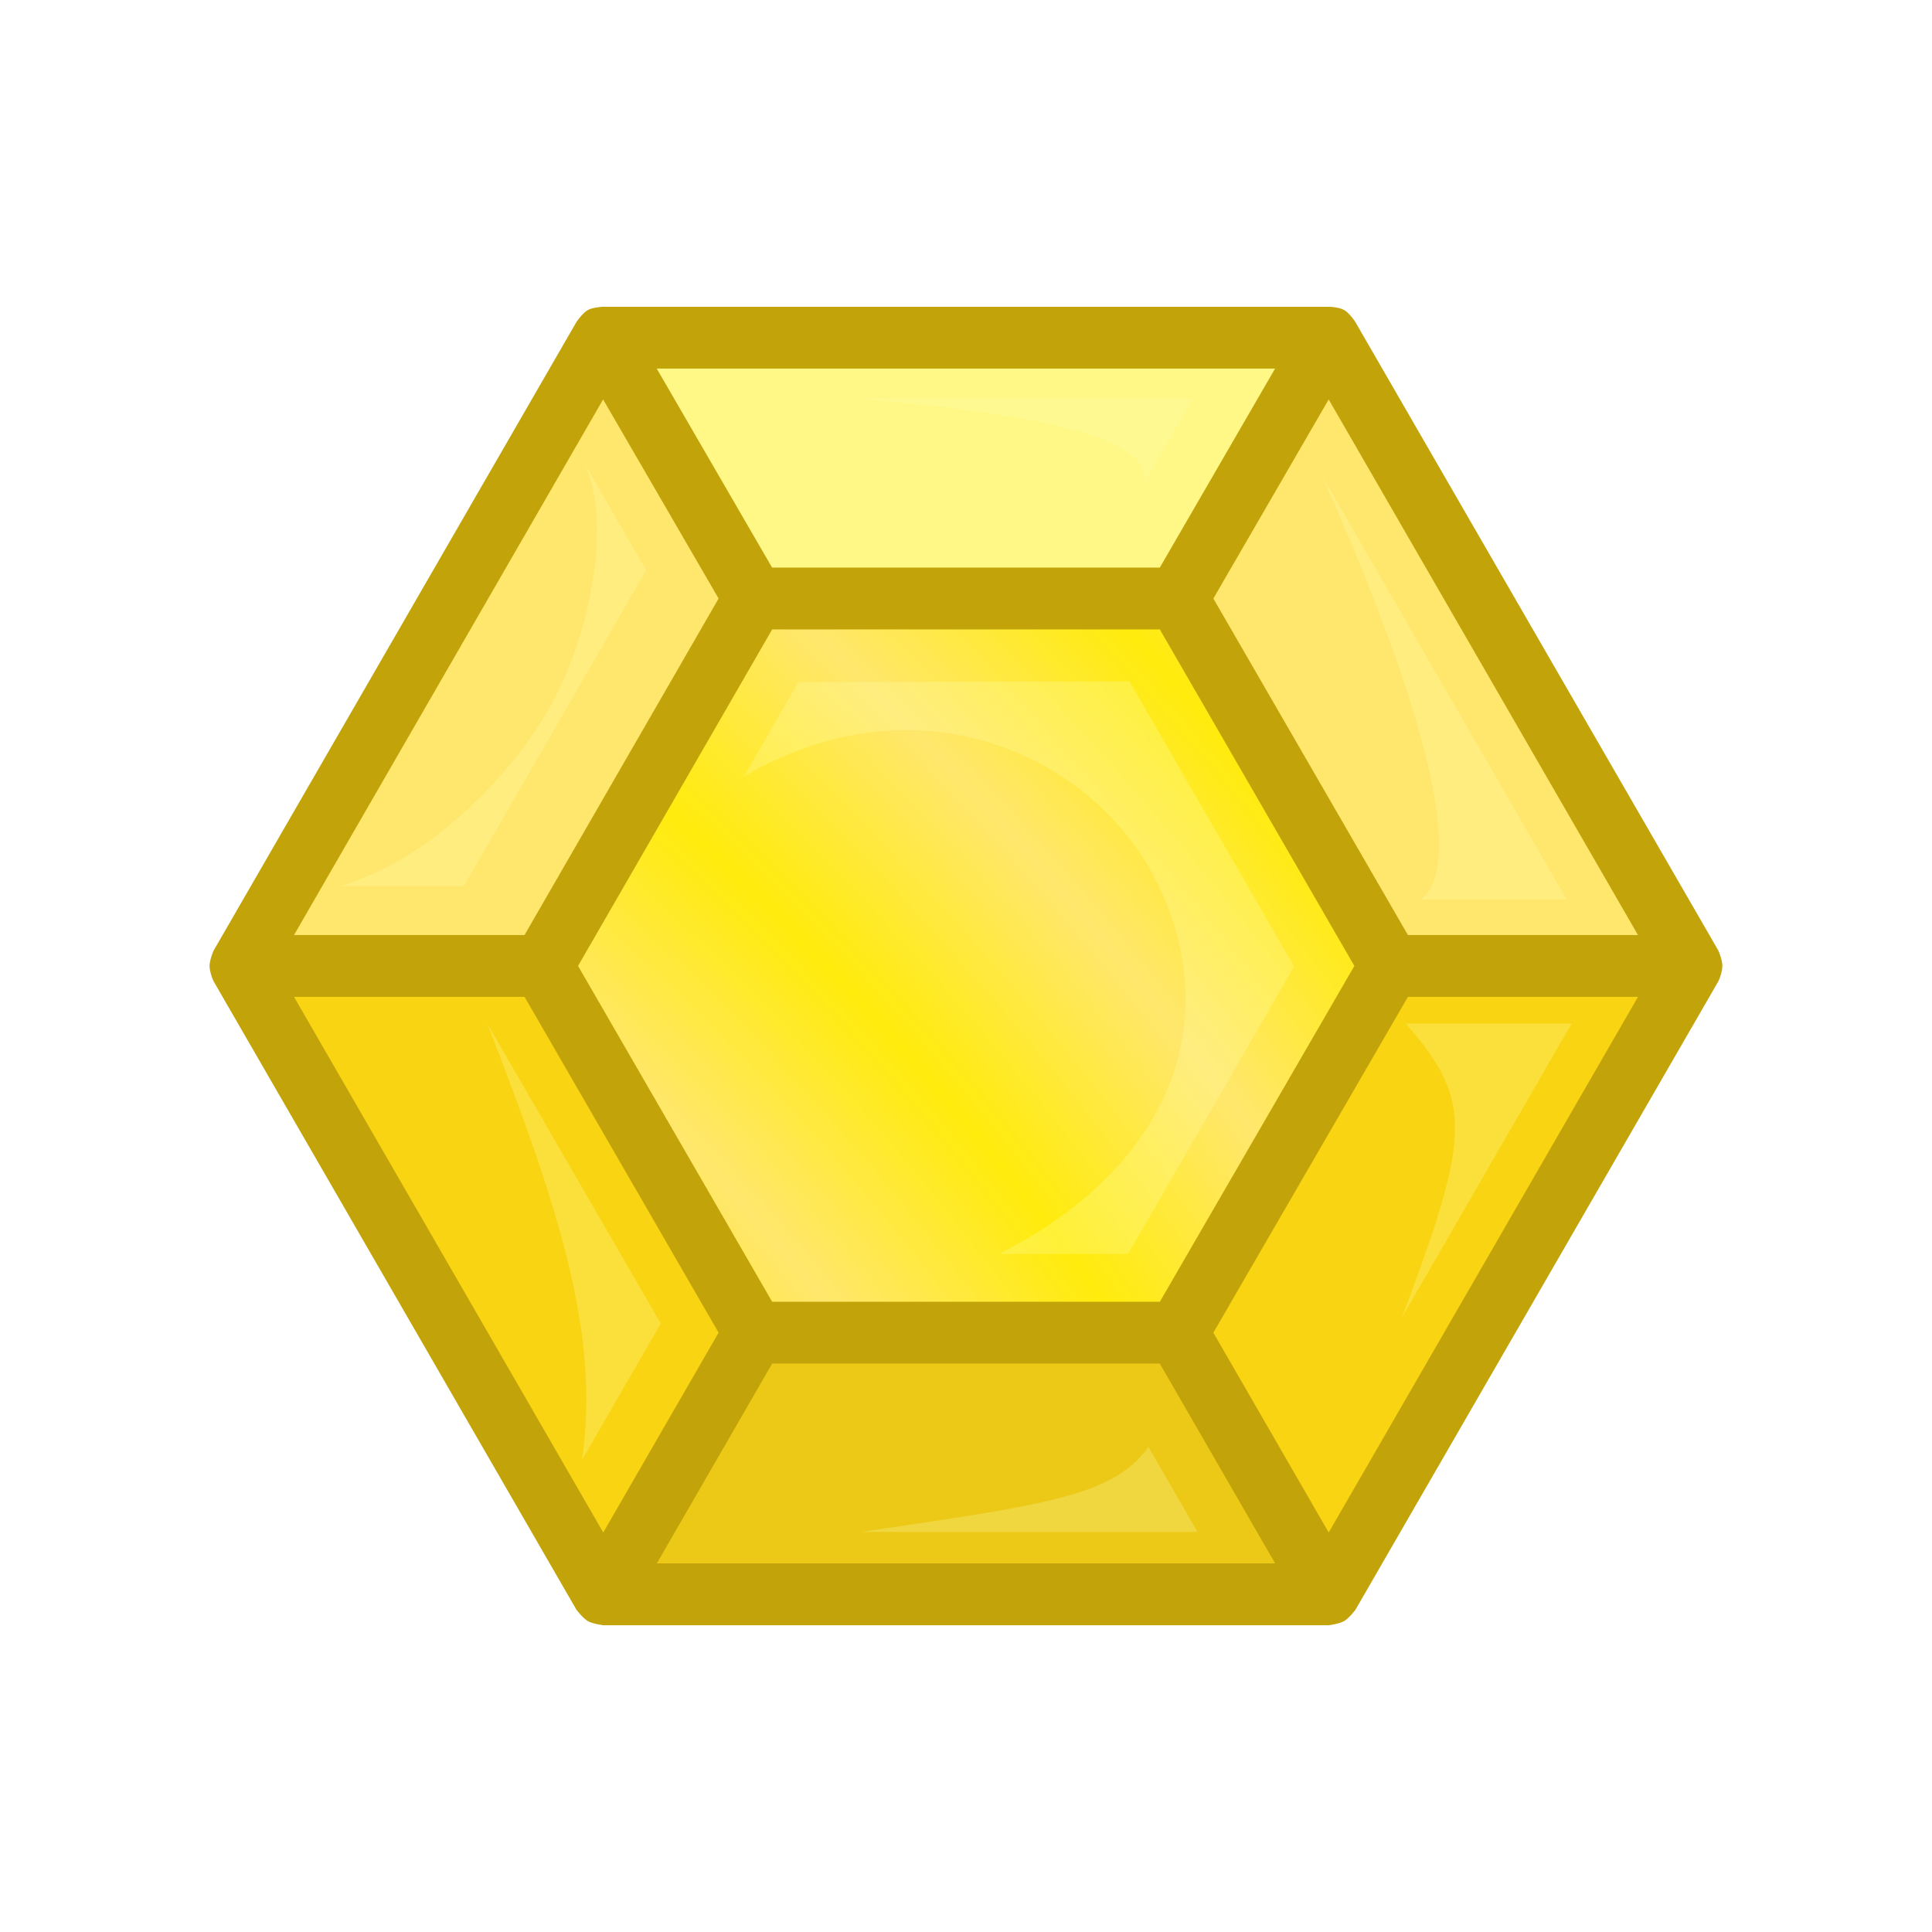 <svg height="500" viewBox="0 0 132.292 132.292" width="500" xmlns="http://www.w3.org/2000/svg" xmlns:xlink="http://www.w3.org/1999/xlink"><linearGradient id="a" gradientUnits="userSpaceOnUse" spreadMethod="reflect" x1="-502.879" x2="-493.076" xlink:href="#b" y1="204.135" y2="210.368"/><linearGradient id="b"><stop offset="0" stop-color="#ffe666"/><stop offset="1" stop-color="#ffea00"/></linearGradient><radialGradient id="c" cx="-72.921" cy="103.552" gradientTransform="matrix(.424 -.303 .503 .705 -7.722 37.244)" gradientUnits="userSpaceOnUse" r="29.024" spreadMethod="reflect" xlink:href="#b"/><filter id="d" color-interpolation-filters="sRGB" height="1.094" width="1.098" x="-.049" y="-.047"><feGaussianBlur stdDeviation=".769"/></filter><filter id="e" color-interpolation-filters="sRGB" height="1.025" width="1.023" x="-.012" y="-.013"><feGaussianBlur stdDeviation=".405"/></filter><g><g transform="translate(186.531 -18.248)"><path d="m17.859 81.484h19.844v19.844h-19.844z" fill="#c2a40a"/><path d="m-1.984 81.484h19.844v19.844h-19.844z" fill="#eac60b"/><path d="m-21.828 81.484h19.844v19.844h-19.844z" fill="#f9d206"/><path d="m17.859 13.486h19.844v19.844h-19.844z" fill="#ffe666"/><path d="m-1.984 13.486h19.844v19.844h-19.844z" fill="#fff780"/><path d="m-21.828 13.486h19.844v19.844h-19.844z" fill="#ffffb3" opacity=".5"/><path d="m-11.906 37.563h39.688v39.688h-39.688z" fill="url(#a)" fill-rule="evenodd" stroke="#c2a40a" stroke-width="9.525"/></g><g opacity=".95"><path d="m90.982 109.169h-49.675l-24.841-43.026 24.829-43.02h49.687l24.843 43.02z" fill="#c2a40a" opacity="1"/><path d="m80.639 91.253h-28.988l-10.344 17.916h49.675z" fill="#eac60b" opacity="1"/><path d="m90.982 109.169 24.843-43.026h-20.639l-14.548 25.11z" fill="#f9d206" opacity="1"/><path d="m41.307 109.169-24.841-43.026h20.673l14.512 25.11z" fill="#f9d206" opacity="1"/><path d="m95.186 66.143-14.548-25.16 10.343-17.859 24.843 43.02z" fill="#ffe666" opacity="1"/><path d="m16.466 66.143 24.829-43.02 10.356 17.859-14.512 25.16z" fill="#ffe666" opacity="1"/><path d="m80.639 40.982h-28.988l-10.356-17.859h49.687z" fill="#fff780" opacity="1"/><path d="m80.639 91.253h-28.988l-14.512-25.11 14.512-25.16h28.988l14.548 25.16z" fill="url(#c)" opacity="1"/><g fill="#ffffb3"><path d="m81.685 27.29h-23.037c13.548 1.099 20.39 2.931 19.672 5.828zm8.818 5.25c4.04 9.013 10.855 25.89 6.785 29.057h9.991zm-50.47-.79c1.853 3.993.426 11.45-2.165 16.268-3.041 5.654-9.049 11.067-14.528 12.645h8.425l12.48-21.616zm67.587 38.336h-11.363c4.667 5.356 4.405 7.669-.261 20.135zm-74.257 0c4.998 12.858 7.724 21.349 6.486 29.89l5.399-9.351zm45.276 28.991c-2.411 3.367-6.974 3.945-19.673 5.821h23.034z" filter="url(#e)" opacity=".5"/><path d="m77.337 46.651-22.672.059-3.73 6.461c5.701-3.331 11.367-3.835 16.229-2.497s8.982 4.467 11.404 8.556c2.351 3.97 3.394 8.933 1.96 13.702s-5.211 9.402-12.101 12.931h8.821l11.365-19.685z" filter="url(#d)" opacity=".5"/></g></g><path d="m117.66 65.085-24.845-43.019c-.081-.139-.444-.647-.773-.835-.314-.178-.839-.224-1.06-.224l-49.687 0c-.115 0-.736.049-1.048.225-.333.188-.728.734-.786.834l-24.831 43.019c-.048.084-.282.694-.281 1.059 0.0.364.207.928.281 1.057l24.842 43.026c.017.03.459.592.776.775.316.182 1.02.284 1.057.284h49.675c.056 0 .741-.101 1.057-.284.317-.183.751-.733.776-.775l24.845-43.026c.092-.159.28-.7.279-1.068-.001-.361-.221-.946-.279-1.047zm-72.692-39.847h42.342l-7.894 13.628h-26.548zm-3.671 2.113 7.908 13.633-13.289 23.042h-15.783zm49.683.002 21.178 36.673h-15.752l-13.322-23.042zm-38.106 15.746h26.543l13.322 23.042-13.32 22.995h-26.546l-13.292-22.995zm-32.743 25.16h15.787l13.287 22.993-7.898 13.683zm76.275 0h15.754l-21.178 36.678-7.898-13.683zm-43.532 25.11h26.541l7.898 13.683h-42.338z" fill="#c2a40a"/></g></svg>